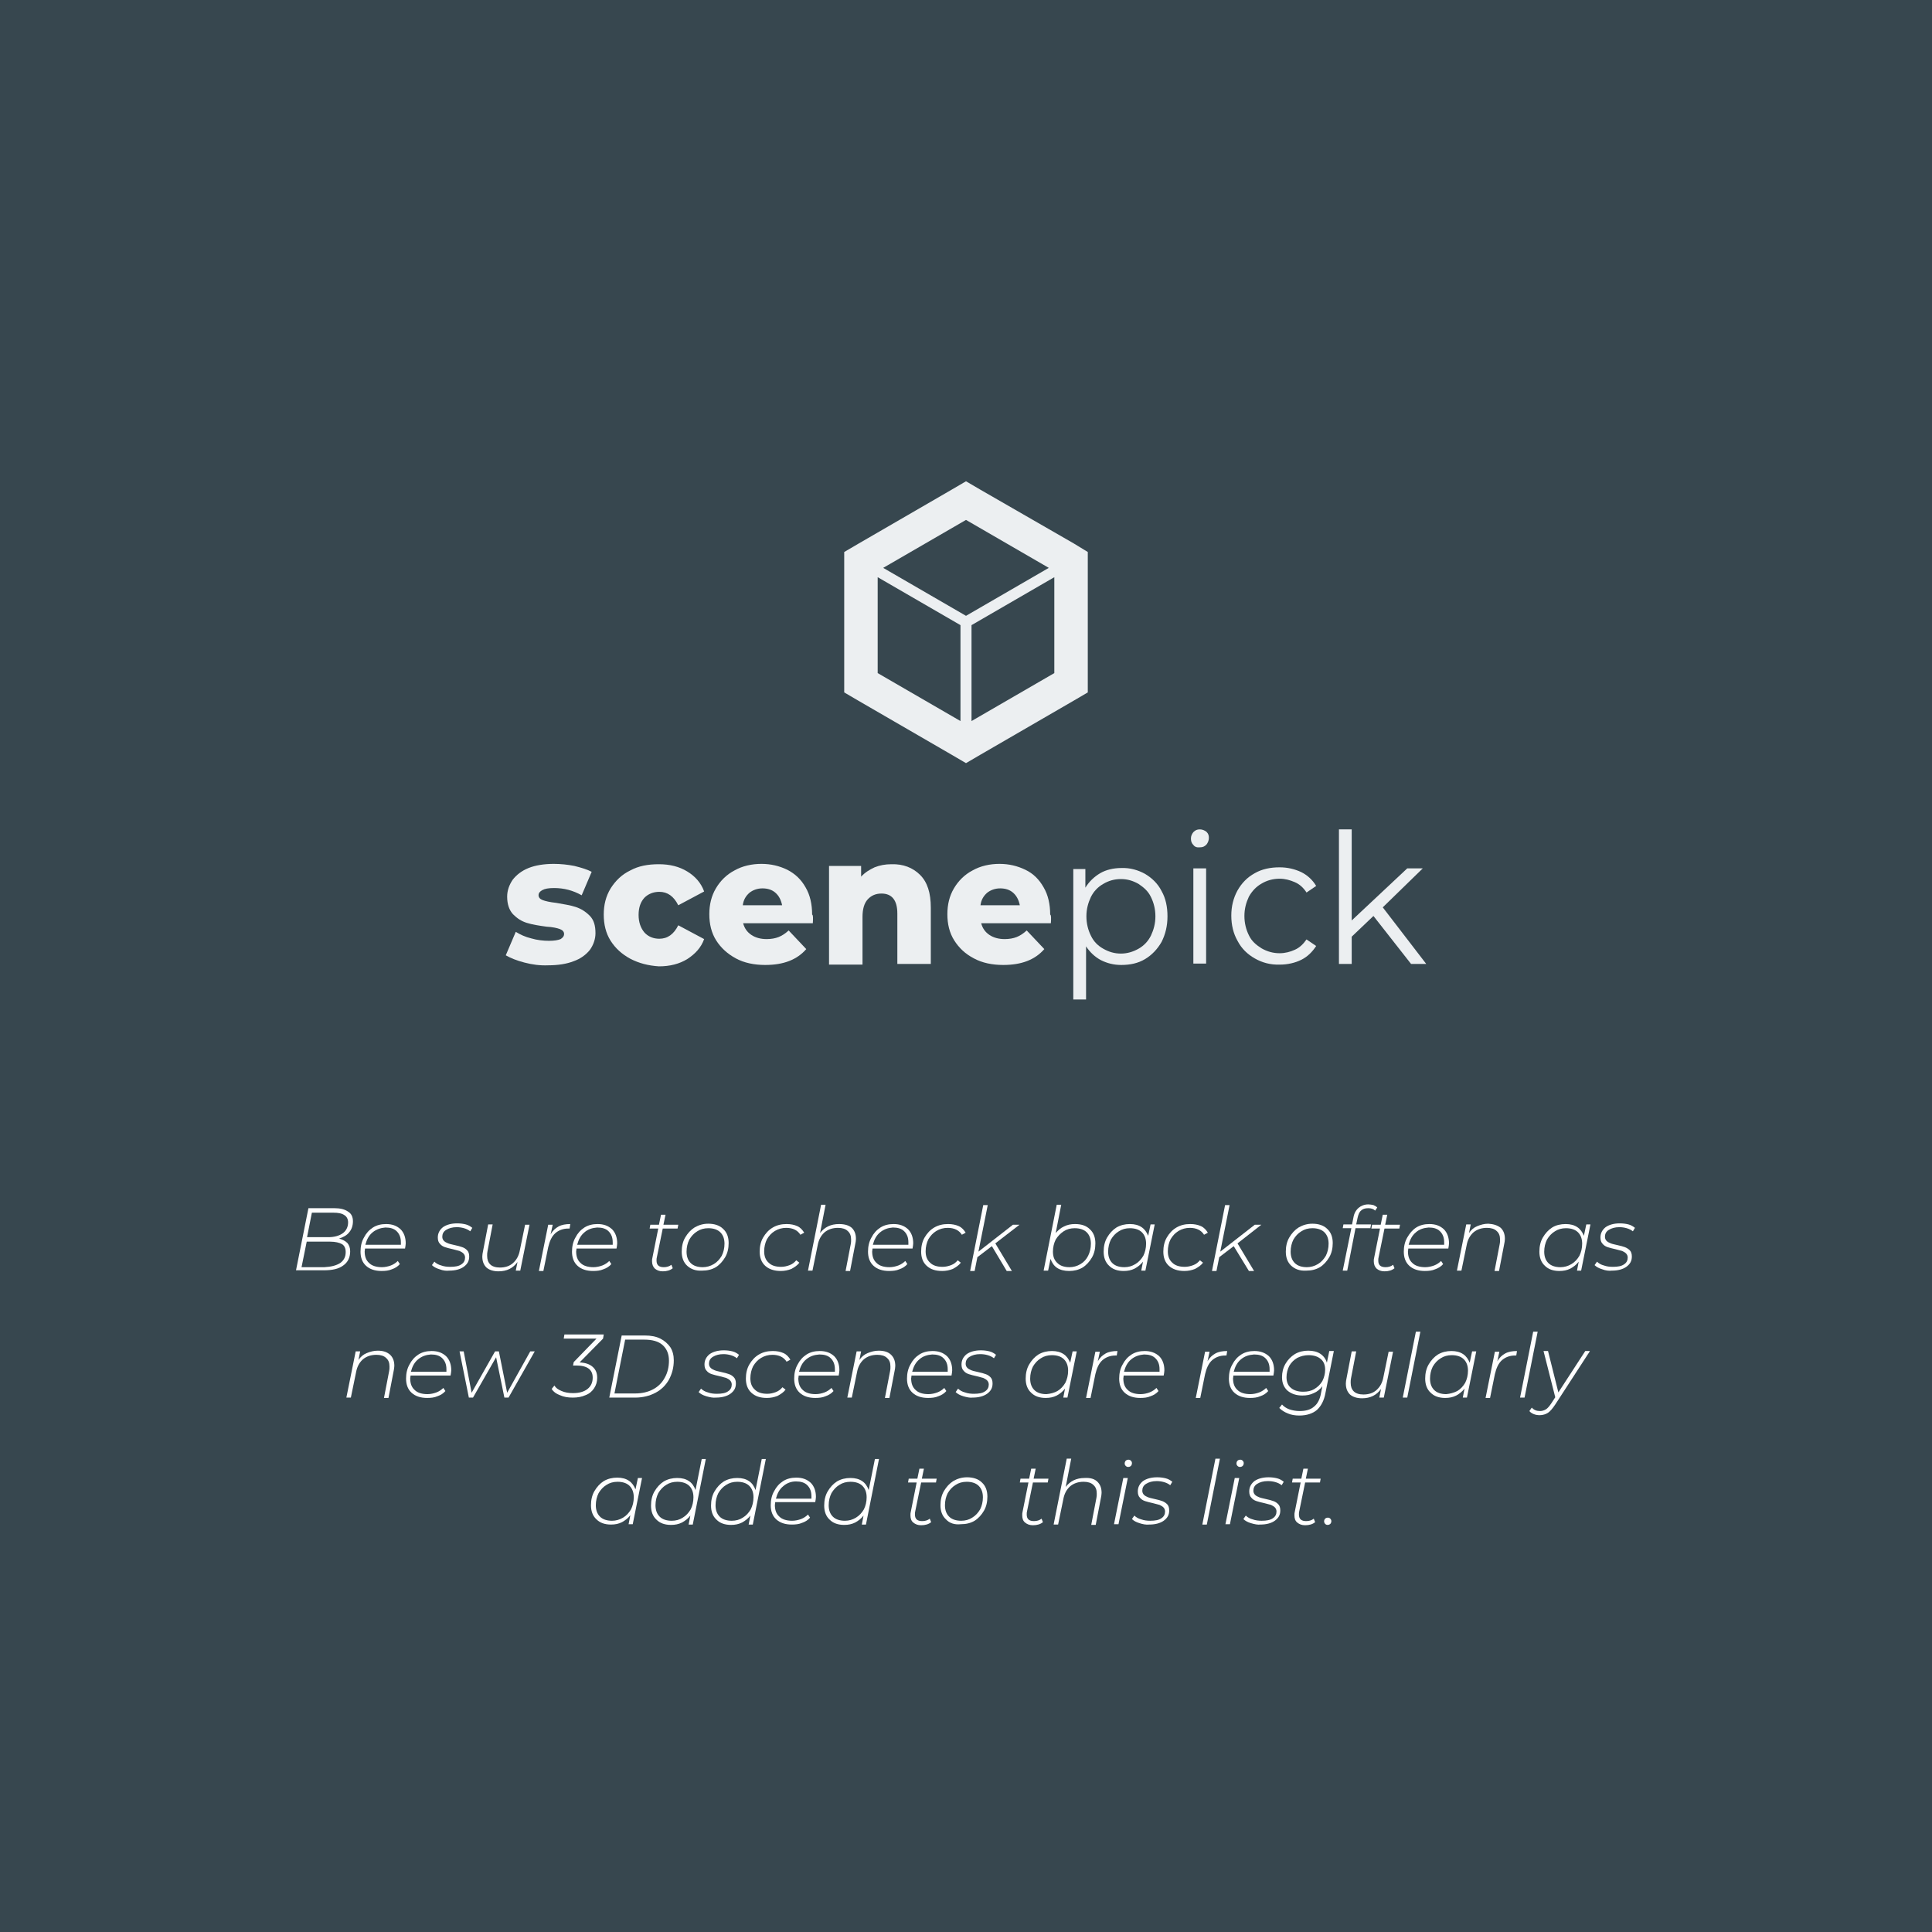 <?xml version="1.0" encoding="utf-8"?>
<!-- Generator: Adobe Illustrator 26.0.3, SVG Export Plug-In . SVG Version: 6.00 Build 0)  -->
<svg version="1.1" id="Layer_1" xmlns="http://www.w3.org/2000/svg" xmlns:xlink="http://www.w3.org/1999/xlink" x="0px" y="0px"
	 viewBox="0 0 560 560" style="enable-background:new 0 0 560 560;" xml:space="preserve">
<style type="text/css">
	.st0{fill:#37474F;}
	.st1{fill:#ECEFF1;}
	.st2{fill:#FFFFFF;}
</style>
<rect id="Rectangle_135_00000005971500933807188330000013279000859594174621_" y="0" class="st0" width="560" height="560"/>
<g>
	<path class="st1" d="M311.2,157.5l-27.1-15.6l-4.1-2.4l-4.1,2.4l-27.1,15.7l-4.1,2.4v4.7V196v4.7l4.1,2.4l27.1,15.7l4.1,2.4
		l4.1-2.4l27.1-15.7l4.1-2.4V196v-31.3V160L311.2,157.5z M305.6,195.1l-24,13.9v-27.8l24-13.9V195.1z M254.4,167.3l24,13.9V209
		l-24-13.9V167.3z M256,164.6l24-13.9l24,13.9l-24,13.9L256,164.6z"/>
	<g>
		<path class="st1" d="M152,279c-2.3-0.6-4-1.3-5.4-2.1l2.9-6.8c1.3,0.8,2.8,1.5,4.5,1.9c1.7,0.5,3.5,0.7,5.1,0.7
			c1.6,0,2.7-0.2,3.4-0.5c0.6-0.4,1-0.8,1-1.5c0-0.6-0.4-1.1-1.2-1.4c-0.8-0.3-2.1-0.6-3.9-0.7c-2.2-0.3-4.1-0.6-5.7-1.1
			c-1.6-0.5-2.8-1.3-4-2.5c-1.1-1.2-1.7-2.9-1.7-5.1c0-1.8,0.6-3.4,1.6-4.9c1.1-1.4,2.6-2.6,4.6-3.4c2-0.8,4.5-1.2,7.3-1.2
			c2,0,4,0.2,6,0.6c2,0.5,3.7,1,5,1.7l-2.9,6.8c-2.5-1.4-5.1-2.1-8-2.1c-1.6,0-2.7,0.2-3.4,0.6c-0.7,0.4-1.1,0.8-1.1,1.5
			c0,0.6,0.4,1.1,1.2,1.4c0.8,0.3,2.1,0.6,3.9,0.8c2.3,0.4,4.2,0.7,5.7,1.2c1.5,0.5,2.8,1.3,4,2.5s1.7,2.8,1.7,5.1
			c0,1.7-0.6,3.4-1.6,4.8c-1.1,1.4-2.7,2.6-4.7,3.3c-2,0.8-4.6,1.2-7.4,1.2C156.5,279.9,154.3,279.6,152,279z"/>
		<path class="st1" d="M182.7,277.9c-2.4-1.3-4.3-3-5.7-5.2c-1.4-2.2-2-4.8-2-7.6c0-2.8,0.6-5.3,2-7.6c1.4-2.2,3.2-4,5.7-5.2
			c2.4-1.3,5.1-1.8,8.3-1.8s5.9,0.7,8.2,2.1c2.3,1.4,4,3.3,4.9,5.8l-7.5,4c-1.3-2.6-3.1-3.9-5.5-3.9c-1.7,0-3.2,0.6-4.3,1.7
			c-1.1,1.2-1.7,2.8-1.7,5c0,2.1,0.6,3.8,1.7,5.1c1.1,1.2,2.6,1.8,4.3,1.8c2.4,0,4.2-1.3,5.5-3.9l7.5,4c-0.9,2.5-2.6,4.3-4.9,5.8
			c-2.3,1.4-5,2.1-8.2,2.1C187.9,279.9,185.2,279.2,182.7,277.9z"/>
		<path class="st1" d="M235.6,267.6h-20.2c0.4,1.5,1.2,2.6,2.4,3.4c1.2,0.8,2.7,1.2,4.4,1.2c1.3,0,2.5-0.2,3.5-0.6s1.9-1,2.9-1.9
			l5.1,5.4c-2.7,3.1-6.6,4.6-11.9,4.6c-3.2,0-6.1-0.6-8.5-1.9s-4.3-3-5.7-5.2c-1.4-2.2-2-4.8-2-7.6c0-2.8,0.6-5.3,1.9-7.5
			c1.3-2.2,3.1-4,5.4-5.2c2.3-1.3,5-1.9,7.8-1.9c2.8,0,5.2,0.6,7.5,1.7c2.3,1.2,4,2.8,5.3,5.1c1.3,2.2,1.9,4.9,1.9,7.9
			C235.7,265.2,235.7,266.1,235.6,267.6z M217.2,258.8c-1,0.9-1.7,2-1.9,3.6h11.4c-0.3-1.5-0.9-2.7-1.9-3.6s-2.3-1.3-3.8-1.3
			S218.2,258,217.2,258.8z"/>
		<path class="st1" d="M266.7,253.6c2.1,2.1,3.1,5.2,3.1,9.5v16.3h-9.7v-14.6c0-3.9-1.6-5.8-4.6-5.8c-1.7,0-3,0.6-4,1.7
			c-1,1.1-1.5,2.8-1.5,5.1v13.8h-9.7V251h9.3v3.1c1.1-1.2,2.4-2,3.9-2.7c1.5-0.6,3.1-0.9,4.9-0.9
			C261.8,250.4,264.6,251.5,266.7,253.6z"/>
		<path class="st1" d="M304.6,267.6h-20.2c0.4,1.5,1.2,2.6,2.4,3.4c1.2,0.8,2.7,1.2,4.4,1.2c1.3,0,2.5-0.2,3.5-0.6
			c1-0.4,1.9-1,2.9-1.9l5.1,5.4c-2.7,3.1-6.6,4.6-11.9,4.6c-3.2,0-6.1-0.6-8.5-1.9c-2.5-1.3-4.3-3-5.7-5.2s-2-4.8-2-7.6
			c0-2.8,0.6-5.3,1.9-7.5c1.3-2.2,3.1-4,5.4-5.2c2.3-1.3,5-1.9,7.8-1.9c2.8,0,5.2,0.6,7.5,1.7s4,2.8,5.3,5.1
			c1.3,2.2,1.9,4.9,1.9,7.9C304.7,265.2,304.7,266.1,304.6,267.6z M286.1,258.8c-1,0.9-1.7,2-1.9,3.6h11.4c-0.3-1.5-0.9-2.7-1.9-3.6
			c-1-0.9-2.3-1.3-3.8-1.3C288.4,257.5,287.1,258,286.1,258.8z"/>
		<path class="st1" d="M331.9,253.3c2,1.2,3.7,2.8,4.8,5c1.2,2.1,1.7,4.6,1.7,7.3c0,2.8-0.6,5.2-1.7,7.4c-1.2,2.1-2.8,3.8-4.8,5
			c-2,1.2-4.3,1.7-6.9,1.7c-2.2,0-4.1-0.5-5.9-1.4c-1.7-0.9-3.2-2.3-4.3-4v15.4h-3.7v-37.8h3.5v5.4c1.1-1.8,2.6-3.2,4.3-4.2
			c1.7-1,3.9-1.5,6.1-1.5C327.6,251.5,329.9,252.2,331.9,253.3z M330,275c1.6-0.9,2.8-2.2,3.6-3.8c0.8-1.7,1.3-3.5,1.3-5.6
			s-0.5-4-1.3-5.6c-0.8-1.7-2.1-2.8-3.6-3.8c-1.6-0.9-3.2-1.4-5.1-1.4c-1.9,0-3.6,0.5-5.1,1.4c-1.6,0.9-2.8,2.2-3.6,3.8
			c-0.8,1.7-1.3,3.5-1.3,5.6c0,2.1,0.5,4,1.3,5.6c0.8,1.7,2,2.9,3.6,3.8c1.6,0.9,3.2,1.4,5.1,1.4C326.7,276.4,328.4,275.9,330,275z"
			/>
		<path class="st1" d="M345.9,244.9c-0.6-0.6-0.7-1.2-0.7-1.9c0-0.7,0.3-1.3,0.7-1.8c0.6-0.6,1.1-0.8,1.9-0.8c0.7,0,1.4,0.3,1.9,0.7
			c0.6,0.6,0.7,1.1,0.7,1.8c0,0.7-0.3,1.4-0.7,1.9c-0.6,0.6-1.1,0.8-1.9,0.8C347,245.7,346.3,245.5,345.9,244.9z M345.9,251.7h3.7
			v27.6h-3.7V251.7z"/>
		<path class="st1" d="M363.7,277.8c-2.1-1.2-3.8-2.8-5-5.1c-1.2-2.1-1.8-4.6-1.8-7.3s0.6-5.1,1.8-7.3c1.2-2.1,2.8-3.8,5-5
			c2.1-1.2,4.5-1.7,7.2-1.7c2.3,0,4.4,0.5,6.3,1.4c1.8,0.9,3.3,2.3,4.3,4l-2.8,1.9c-0.9-1.4-2-2.4-3.4-3c-1.4-0.6-2.8-1-4.4-1
			c-1.9,0-3.7,0.5-5.2,1.4c-1.6,0.9-2.8,2.2-3.7,3.8c-0.8,1.7-1.3,3.5-1.3,5.6c0,2.1,0.5,4,1.3,5.6c0.8,1.7,2.1,2.8,3.7,3.8
			c1.6,0.9,3.3,1.4,5.2,1.4c1.6,0,3.1-0.4,4.4-1c1.4-0.6,2.5-1.7,3.4-3l2.8,1.9c-1.1,1.7-2.5,3.1-4.3,4c-1.8,0.9-4,1.4-6.2,1.4
			C368.2,279.7,365.8,279,363.7,277.8z"/>
		<path class="st1" d="M398.1,265.5l-6.3,6v7.9h-3.7v-39h3.7v26.4l16.1-15.1h4.5L400.8,263l12.6,16.4H409L398.1,265.5z"/>
	</g>
</g>
<g>
	<path class="st2" d="M100.7,360.3c0.5,0.6,0.8,1.4,0.8,2.4c0,1.8-0.7,3.2-2,4.1c-1.3,1-3.2,1.4-5.6,1.4h-8.1l3.6-18h7.5
		c1.7,0,3,0.3,4,1c1,0.6,1.4,1.6,1.4,2.8c0,1.3-0.4,2.4-1.1,3.2c-0.7,0.9-1.7,1.4-2.9,1.8C99.3,359.3,100.1,359.7,100.7,360.3z
		 M98.6,366.1c1.1-0.8,1.6-1.8,1.6-3.2c0-1.1-0.4-1.9-1.1-2.3s-1.9-0.7-3.4-0.7h-6.8l-1.5,7.4H94C96,367.2,97.5,366.8,98.6,366.1z
		 M89,358.6h6.2c1.7,0,3.1-0.4,4.1-1.1c1-0.7,1.6-1.8,1.6-3.2c0-0.9-0.4-1.7-1.1-2.1c-0.7-0.5-1.8-0.7-3.2-0.7h-6.2L89,358.6z"/>
	<path class="st2" d="M105.8,361.9c0,0.4-0.1,0.7-0.1,0.8c0,1.5,0.4,2.6,1.3,3.4c0.8,0.8,2.1,1.2,3.7,1.2c0.9,0,1.8-0.2,2.6-0.5
		c0.8-0.3,1.5-0.8,2-1.3l0.6,0.9c-0.6,0.7-1.4,1.2-2.3,1.5c-0.9,0.4-1.9,0.5-3,0.5c-1.9,0-3.4-0.5-4.5-1.5c-1.1-1-1.6-2.4-1.6-4.1
		c0-1.5,0.3-2.9,1-4.1c0.6-1.2,1.5-2.2,2.6-2.9s2.4-1,3.8-1c1.8,0,3.1,0.5,4.2,1.5c1,1,1.5,2.4,1.5,4.1c0,0.4-0.1,0.9-0.2,1.5H105.8
		z M108,357.2c-1.1,0.9-1.7,2.1-2.1,3.6h10.3c0-0.2,0-0.4,0-0.7c0-1.4-0.4-2.4-1.2-3.2c-0.8-0.8-1.9-1.1-3.3-1.1
		C110.4,355.9,109.1,356.3,108,357.2z"/>
	<path class="st2" d="M127.4,367.9c-1-0.3-1.7-0.7-2.2-1.2l0.7-1c0.5,0.5,1.2,0.9,2,1.1c0.8,0.3,1.7,0.4,2.6,0.4
		c1.4,0,2.5-0.2,3.2-0.7c0.8-0.5,1.1-1.2,1.1-2c0-0.5-0.2-0.9-0.5-1.2c-0.3-0.3-0.7-0.5-1.1-0.7c-0.4-0.1-1.1-0.3-1.9-0.5
		c-0.9-0.2-1.7-0.4-2.3-0.6c-0.6-0.2-1.1-0.5-1.5-1c-0.4-0.4-0.6-1-0.6-1.8c0-1.2,0.5-2.2,1.5-3c1-0.7,2.4-1.1,4.1-1.1
		c0.9,0,1.7,0.1,2.5,0.3c0.8,0.2,1.4,0.6,1.9,1l-0.6,1c-0.5-0.4-1.1-0.7-1.8-0.9c-0.7-0.2-1.4-0.3-2.1-0.3c-1.3,0-2.3,0.3-3.1,0.8
		c-0.8,0.5-1.1,1.2-1.1,2c0,0.5,0.2,0.9,0.5,1.2c0.3,0.3,0.7,0.5,1.2,0.7c0.5,0.2,1.1,0.3,1.9,0.5c0.9,0.2,1.7,0.4,2.2,0.6
		c0.6,0.2,1,0.5,1.4,0.9c0.4,0.4,0.6,1,0.6,1.8c0,1.3-0.5,2.2-1.6,3c-1,0.7-2.4,1.1-4.2,1.1C129.4,368.4,128.4,368.3,127.4,367.9z"
		/>
	<path class="st2" d="M153.5,354.9l-2.7,13.4h-1.3l0.5-2.5c-1.3,1.8-3.1,2.7-5.5,2.7c-1.5,0-2.7-0.4-3.5-1.1
		c-0.8-0.8-1.2-1.8-1.2-3.2c0-0.5,0.1-1,0.2-1.5l1.5-7.8h1.3l-1.5,7.8c-0.1,0.4-0.1,0.8-0.1,1.3c0,1.1,0.3,1.9,0.9,2.5
		c0.6,0.6,1.6,0.9,2.8,0.9c1.5,0,2.8-0.4,3.8-1.3c1-0.9,1.7-2.1,2-3.8l1.5-7.3H153.5z"/>
	<path class="st2" d="M161.9,355.5c0.9-0.5,2.1-0.7,3.4-0.7l-0.2,1.3l-0.4,0c-1.5,0-2.8,0.5-3.8,1.4c-1,0.9-1.6,2.3-2,4l-1.4,6.9
		h-1.3l2.7-13.4h1.3l-0.6,2.8C160.2,356.7,161,356,161.9,355.5z"/>
	<path class="st2" d="M167.1,361.9c0,0.4-0.1,0.7-0.1,0.8c0,1.5,0.4,2.6,1.3,3.4c0.8,0.8,2.1,1.2,3.7,1.2c0.9,0,1.8-0.2,2.6-0.5
		c0.8-0.3,1.5-0.8,2-1.3l0.6,0.9c-0.6,0.7-1.4,1.2-2.3,1.5c-0.9,0.4-1.9,0.5-3,0.5c-1.9,0-3.4-0.5-4.5-1.5c-1.1-1-1.6-2.4-1.6-4.1
		c0-1.5,0.3-2.9,1-4.1c0.6-1.2,1.5-2.2,2.6-2.9c1.1-0.7,2.4-1,3.8-1c1.8,0,3.1,0.5,4.2,1.5c1,1,1.5,2.4,1.5,4.1
		c0,0.4-0.1,0.9-0.2,1.5H167.1z M169.4,357.2c-1.1,0.9-1.7,2.1-2.1,3.6h10.3c0-0.2,0-0.4,0-0.7c0-1.4-0.4-2.4-1.2-3.2
		c-0.8-0.8-1.9-1.1-3.3-1.1C171.7,355.9,170.4,356.3,169.4,357.2z"/>
	<path class="st2" d="M190.4,364.4c-0.1,0.3-0.1,0.6-0.1,1c0,1.3,0.7,1.9,2.1,1.9c0.8,0,1.6-0.2,2.2-0.7l0.4,1
		c-0.7,0.6-1.7,0.9-2.9,0.9c-1,0-1.7-0.3-2.3-0.8c-0.5-0.5-0.8-1.2-0.8-2.1c0-0.4,0-0.7,0.1-1l1.7-8.5h-2.5l0.2-1.1h2.5l0.6-2.9h1.3
		l-0.6,2.9h4.3l-0.2,1.1h-4.3L190.4,364.4z"/>
	<path class="st2" d="M199.2,366.9c-1.1-1-1.6-2.4-1.6-4.1c0-1.5,0.3-2.9,1-4.1c0.7-1.2,1.6-2.2,2.7-2.9c1.2-0.7,2.5-1.1,4-1.1
		c1.8,0,3.3,0.5,4.3,1.5c1.1,1,1.6,2.4,1.6,4.1c0,1.5-0.3,2.9-1,4.1c-0.7,1.2-1.6,2.2-2.7,2.9c-1.2,0.7-2.5,1-4,1
		C201.7,368.4,200.3,367.9,199.2,366.9z M206.9,366.4c1-0.6,1.7-1.4,2.3-2.4c0.5-1,0.8-2.2,0.8-3.5c0-1.4-0.4-2.5-1.2-3.3
		c-0.8-0.8-2-1.2-3.5-1.2c-1.2,0-2.3,0.3-3.2,0.9c-1,0.6-1.7,1.4-2.3,2.4c-0.5,1-0.8,2.2-0.8,3.5c0,1.4,0.4,2.5,1.2,3.3
		c0.8,0.8,2,1.2,3.5,1.2C204.8,367.3,205.9,367,206.9,366.4z"/>
	<path class="st2" d="M221.8,366.9c-1.1-1-1.6-2.4-1.6-4.1c0-1.5,0.3-2.9,1-4.1c0.7-1.2,1.6-2.2,2.8-2.9c1.2-0.7,2.5-1,4-1
		c1.2,0,2.2,0.2,3.1,0.6c0.9,0.4,1.5,1.1,2,1.9l-1.1,0.6c-0.8-1.3-2.2-2-4.1-2c-1.2,0-2.3,0.3-3.3,0.9c-1,0.6-1.7,1.4-2.3,2.4
		c-0.5,1-0.8,2.2-0.8,3.5c0,1.4,0.4,2.5,1.3,3.3c0.8,0.8,2,1.2,3.6,1.2c0.9,0,1.7-0.2,2.5-0.5c0.8-0.3,1.4-0.8,1.9-1.4l0.9,0.7
		c-0.6,0.8-1.4,1.3-2.3,1.8c-1,0.4-2,0.6-3.1,0.6C224.4,368.4,222.9,367.9,221.8,366.9z"/>
	<path class="st2" d="M246.9,355.9c0.8,0.8,1.2,1.8,1.2,3.2c0,0.5-0.1,1-0.2,1.5l-1.5,7.8h-1.3l1.5-7.8c0.1-0.4,0.1-0.8,0.1-1.3
		c0-1.1-0.3-1.9-1-2.5c-0.6-0.6-1.6-0.9-2.8-0.9c-1.5,0-2.8,0.4-3.9,1.3c-1,0.9-1.7,2.1-2,3.8l-1.5,7.3h-1.3l3.8-19.1h1.3l-1.6,8.2
		c1.3-1.7,3.1-2.6,5.5-2.6C244.9,354.8,246.1,355.2,246.9,355.9z"/>
	<path class="st2" d="M252.9,361.9c0,0.4-0.1,0.7-0.1,0.8c0,1.5,0.4,2.6,1.3,3.4c0.8,0.8,2.1,1.2,3.7,1.2c0.9,0,1.8-0.2,2.6-0.5
		c0.8-0.3,1.5-0.8,2-1.3l0.6,0.9c-0.6,0.7-1.4,1.2-2.3,1.5c-0.9,0.4-1.9,0.5-3,0.5c-1.9,0-3.4-0.5-4.5-1.5c-1.1-1-1.6-2.4-1.6-4.1
		c0-1.5,0.3-2.9,1-4.1c0.6-1.2,1.5-2.2,2.6-2.9c1.1-0.7,2.4-1,3.8-1c1.8,0,3.1,0.5,4.2,1.5c1,1,1.5,2.4,1.5,4.1
		c0,0.4-0.1,0.9-0.2,1.5H252.9z M255.1,357.2c-1.1,0.9-1.7,2.1-2.1,3.6h10.3c0-0.2,0-0.4,0-0.7c0-1.4-0.4-2.4-1.2-3.2
		c-0.8-0.8-1.9-1.1-3.3-1.1C257.4,355.9,256.2,356.3,255.1,357.2z"/>
	<path class="st2" d="M268.6,366.9c-1.1-1-1.6-2.4-1.6-4.1c0-1.5,0.3-2.9,1-4.1c0.7-1.2,1.6-2.2,2.8-2.9c1.2-0.7,2.5-1,4-1
		c1.2,0,2.2,0.2,3.1,0.6c0.9,0.4,1.5,1.1,2,1.9l-1.1,0.6c-0.8-1.3-2.2-2-4.1-2c-1.2,0-2.3,0.3-3.3,0.9c-1,0.6-1.7,1.4-2.3,2.4
		c-0.5,1-0.8,2.2-0.8,3.5c0,1.4,0.4,2.5,1.3,3.3c0.8,0.8,2,1.2,3.6,1.2c0.9,0,1.7-0.2,2.5-0.5c0.8-0.3,1.4-0.8,1.9-1.4l0.9,0.7
		c-0.6,0.8-1.4,1.3-2.3,1.8c-1,0.4-2,0.6-3.1,0.6C271.1,368.4,269.7,367.9,268.6,366.9z"/>
	<path class="st2" d="M288.5,360.4l4.8,8h-1.5l-4.3-7.2l-4.2,3.2l-0.8,4h-1.3l3.8-19.1h1.3l-2.7,13.5l10-7.8h1.9L288.5,360.4z"/>
	<path class="st2" d="M315.9,356.3c1.1,1,1.6,2.4,1.6,4.1c0,1.5-0.3,2.9-1,4.1c-0.7,1.2-1.6,2.2-2.7,2.9c-1.2,0.7-2.5,1-3.9,1
		c-1.4,0-2.6-0.3-3.5-0.9c-0.9-0.6-1.5-1.5-1.9-2.6l-0.7,3.4h-1.3l3.8-19.1h1.3l-1.6,8.2c0.7-0.8,1.5-1.5,2.4-1.9
		c1-0.5,2-0.7,3.2-0.7C313.5,354.8,314.9,355.3,315.9,356.3z M313.2,366.4c1-0.6,1.7-1.4,2.2-2.4c0.5-1,0.8-2.2,0.8-3.5
		c0-1.4-0.4-2.5-1.2-3.3c-0.8-0.8-2-1.2-3.5-1.2c-1.2,0-2.3,0.3-3.2,0.9s-1.7,1.4-2.3,2.4c-0.5,1-0.8,2.2-0.8,3.5
		c0,1.4,0.4,2.5,1.3,3.3c0.8,0.8,2,1.2,3.5,1.2C311.1,367.3,312.2,367,313.2,366.4z"/>
	<path class="st2" d="M334.7,354.9l-2.7,13.4h-1.2l0.5-2.6c-0.7,0.9-1.5,1.5-2.4,2c-1,0.5-2,0.7-3.2,0.7c-1.8,0-3.2-0.5-4.2-1.5
		c-1.1-1-1.6-2.4-1.6-4.1c0-1.5,0.3-2.9,1-4.1c0.7-1.2,1.6-2.2,2.7-2.9c1.2-0.7,2.5-1,3.9-1c1.4,0,2.5,0.3,3.4,0.9
		c0.9,0.6,1.5,1.5,1.9,2.5l0.7-3.3H334.7z M329.1,366.4c1-0.6,1.7-1.4,2.3-2.4c0.5-1,0.8-2.2,0.8-3.5c0-1.4-0.4-2.5-1.2-3.3
		c-0.8-0.8-2-1.2-3.5-1.2c-1.2,0-2.3,0.3-3.2,0.9c-1,0.6-1.7,1.4-2.3,2.4c-0.5,1-0.8,2.2-0.8,3.5c0,1.4,0.4,2.5,1.2,3.3
		c0.8,0.8,2,1.2,3.5,1.2C327.1,367.3,328.1,367,329.1,366.4z"/>
	<path class="st2" d="M338.8,366.9c-1.1-1-1.6-2.4-1.6-4.1c0-1.5,0.3-2.9,1-4.1c0.7-1.2,1.6-2.2,2.8-2.9c1.2-0.7,2.5-1,4-1
		c1.2,0,2.2,0.2,3.1,0.6c0.9,0.4,1.5,1.1,2,1.9l-1.1,0.6c-0.8-1.3-2.2-2-4.1-2c-1.2,0-2.3,0.3-3.3,0.9c-1,0.6-1.7,1.4-2.3,2.4
		c-0.5,1-0.8,2.2-0.8,3.5c0,1.4,0.4,2.5,1.3,3.3c0.8,0.8,2,1.2,3.6,1.2c0.9,0,1.7-0.2,2.5-0.5c0.8-0.3,1.4-0.8,1.9-1.4l0.9,0.7
		c-0.6,0.8-1.4,1.3-2.3,1.8c-1,0.4-2,0.6-3.1,0.6C341.4,368.4,339.9,367.9,338.8,366.9z"/>
	<path class="st2" d="M358.7,360.4l4.8,8h-1.5l-4.4-7.2l-4.2,3.2l-0.8,4h-1.3l3.8-19.1h1.3l-2.7,13.5l10-7.8h1.9L358.7,360.4z"/>
	<path class="st2" d="M374.3,366.9c-1.1-1-1.6-2.4-1.6-4.1c0-1.5,0.3-2.9,1-4.1c0.7-1.2,1.6-2.2,2.7-2.9c1.2-0.7,2.5-1.1,4-1.1
		c1.8,0,3.3,0.5,4.3,1.5c1.1,1,1.6,2.4,1.6,4.1c0,1.5-0.3,2.9-1,4.1c-0.7,1.2-1.6,2.2-2.7,2.9c-1.2,0.7-2.5,1-4,1
		C376.8,368.4,375.4,367.9,374.3,366.9z M382,366.4c1-0.6,1.7-1.4,2.3-2.4c0.5-1,0.8-2.2,0.8-3.5c0-1.4-0.4-2.5-1.2-3.3
		c-0.8-0.8-2-1.2-3.5-1.2c-1.2,0-2.3,0.3-3.2,0.9c-1,0.6-1.7,1.4-2.3,2.4c-0.5,1-0.8,2.2-0.8,3.5c0,1.4,0.4,2.5,1.2,3.3
		s2,1.2,3.5,1.2C379.9,367.3,381,367,382,366.4z"/>
	<path class="st2" d="M394.5,350.9c-0.5,0.4-0.8,1.2-1,2.1l-0.4,1.9h4.3l-0.2,1.1h-4.3l-2.4,12.3h-1.3l2.5-12.3h-2.5l0.2-1.1h2.5
		l0.4-2c0.2-1.2,0.7-2.1,1.5-2.8c0.7-0.6,1.7-1,2.8-1c0.5,0,1,0.1,1.5,0.2c0.5,0.2,0.8,0.4,1.1,0.7l-0.6,0.9c-0.5-0.5-1.2-0.7-2-0.7
		C395.7,350.2,395,350.4,394.5,350.9z"/>
	<path class="st2" d="M399.6,364.4c-0.1,0.3-0.1,0.6-0.1,1c0,1.3,0.7,1.9,2.1,1.9c0.8,0,1.6-0.2,2.2-0.7l0.4,1
		c-0.7,0.6-1.7,0.9-2.9,0.9c-1,0-1.7-0.3-2.3-0.8c-0.5-0.5-0.8-1.2-0.8-2.1c0-0.4,0-0.7,0.1-1l1.7-8.5h-2.5l0.2-1.1h2.5l0.6-2.9h1.3
		l-0.6,2.9h4.3l-0.2,1.1h-4.3L399.6,364.4z"/>
	<path class="st2" d="M408.2,361.9c0,0.4-0.1,0.7-0.1,0.8c0,1.5,0.4,2.6,1.3,3.4c0.8,0.8,2.1,1.2,3.7,1.2c0.9,0,1.8-0.2,2.6-0.5
		c0.8-0.3,1.5-0.8,2-1.3l0.6,0.9c-0.6,0.7-1.4,1.2-2.3,1.5c-0.9,0.4-1.9,0.5-3,0.5c-1.9,0-3.4-0.5-4.5-1.5c-1.1-1-1.6-2.4-1.6-4.1
		c0-1.5,0.3-2.9,1-4.1s1.5-2.2,2.6-2.9c1.1-0.7,2.4-1,3.8-1c1.8,0,3.1,0.5,4.2,1.5c1,1,1.5,2.4,1.5,4.1c0,0.4-0.1,0.9-0.2,1.5H408.2
		z M410.4,357.2c-1.1,0.9-1.7,2.1-2.1,3.6h10.3c0-0.2,0-0.4,0-0.7c0-1.4-0.4-2.4-1.2-3.2c-0.8-0.8-1.9-1.1-3.3-1.1
		C412.7,355.9,411.4,356.3,410.4,357.2z"/>
	<path class="st2" d="M435,355.9c0.8,0.8,1.2,1.8,1.2,3.2c0,0.5-0.1,1-0.2,1.5l-1.5,7.8h-1.3l1.5-7.8c0.1-0.4,0.1-0.8,0.1-1.3
		c0-1.1-0.3-1.9-1-2.5c-0.6-0.6-1.6-0.9-2.8-0.9c-1.5,0-2.8,0.4-3.9,1.3c-1,0.9-1.7,2.1-2,3.8l-1.5,7.3h-1.3l2.7-13.4h1.3l-0.5,2.5
		c0.6-0.9,1.4-1.6,2.4-2c1-0.4,2-0.7,3.2-0.7C433,354.8,434.1,355.2,435,355.9z"/>
	<path class="st2" d="M461,354.9l-2.7,13.4h-1.2l0.5-2.6c-0.7,0.9-1.5,1.5-2.4,2c-1,0.5-2,0.7-3.2,0.7c-1.8,0-3.2-0.5-4.2-1.5
		c-1.1-1-1.6-2.4-1.6-4.1c0-1.5,0.3-2.9,1-4.1c0.7-1.2,1.6-2.2,2.7-2.9s2.5-1,3.9-1c1.4,0,2.5,0.3,3.4,0.9c0.9,0.6,1.5,1.5,1.9,2.5
		l0.7-3.3H461z M455.5,366.4c1-0.6,1.7-1.4,2.3-2.4c0.5-1,0.8-2.2,0.8-3.5c0-1.4-0.4-2.5-1.2-3.3c-0.8-0.8-2-1.2-3.5-1.2
		c-1.2,0-2.3,0.3-3.2,0.9c-1,0.6-1.7,1.4-2.3,2.4c-0.5,1-0.8,2.2-0.8,3.5c0,1.4,0.4,2.5,1.2,3.3c0.8,0.8,2,1.2,3.5,1.2
		C453.4,367.3,454.5,367,455.5,366.4z"/>
	<path class="st2" d="M464.4,367.9c-1-0.3-1.7-0.7-2.2-1.2l0.7-1c0.5,0.5,1.2,0.9,2,1.1c0.8,0.3,1.7,0.4,2.6,0.4
		c1.4,0,2.5-0.2,3.2-0.7c0.8-0.5,1.1-1.2,1.1-2c0-0.5-0.2-0.9-0.5-1.2c-0.3-0.3-0.7-0.5-1.1-0.7c-0.4-0.1-1.1-0.3-1.9-0.5
		c-0.9-0.2-1.7-0.4-2.3-0.6c-0.6-0.2-1.1-0.5-1.5-1c-0.4-0.4-0.6-1-0.6-1.8c0-1.2,0.5-2.2,1.5-3c1-0.7,2.4-1.1,4.1-1.1
		c0.9,0,1.7,0.1,2.5,0.3c0.8,0.2,1.4,0.6,1.9,1l-0.6,1c-0.5-0.4-1.1-0.7-1.8-0.9c-0.7-0.2-1.4-0.3-2.1-0.3c-1.3,0-2.3,0.3-3.1,0.8
		c-0.8,0.5-1.1,1.2-1.1,2c0,0.5,0.2,0.9,0.5,1.2c0.3,0.3,0.7,0.5,1.2,0.7c0.5,0.2,1.1,0.3,1.9,0.5c0.9,0.2,1.7,0.4,2.2,0.6
		s1,0.5,1.4,0.9c0.4,0.4,0.6,1,0.6,1.8c0,1.3-0.5,2.2-1.6,3c-1,0.7-2.4,1.1-4.2,1.1C466.4,368.4,465.4,368.3,464.4,367.9z"/>
	<path class="st2" d="M113.1,392.7c0.8,0.8,1.2,1.8,1.2,3.2c0,0.5-0.1,1-0.2,1.5l-1.5,7.8h-1.3l1.5-7.8c0.1-0.4,0.1-0.8,0.1-1.3
		c0-1.1-0.3-1.9-1-2.5c-0.6-0.6-1.6-0.9-2.8-0.9c-1.5,0-2.8,0.4-3.9,1.3c-1,0.9-1.7,2.1-2,3.8l-1.5,7.3h-1.3l2.7-13.4h1.3l-0.5,2.5
		c0.6-0.9,1.4-1.6,2.4-2c1-0.4,2-0.7,3.2-0.7C111.1,391.5,112.2,391.9,113.1,392.7z"/>
	<path class="st2" d="M119,398.7c0,0.4-0.1,0.7-0.1,0.8c0,1.5,0.4,2.6,1.3,3.4c0.8,0.8,2.1,1.2,3.7,1.2c0.9,0,1.8-0.2,2.6-0.5
		c0.8-0.3,1.5-0.8,2-1.3l0.6,0.9c-0.6,0.7-1.4,1.2-2.3,1.5c-0.9,0.4-1.9,0.5-3,0.5c-1.9,0-3.4-0.5-4.5-1.5c-1.1-1-1.6-2.4-1.6-4.1
		c0-1.5,0.3-2.9,1-4.1c0.6-1.2,1.5-2.2,2.6-2.9s2.4-1,3.8-1c1.8,0,3.1,0.5,4.2,1.5c1,1,1.5,2.4,1.5,4.1c0,0.4-0.1,0.9-0.2,1.5H119z
		 M121.2,394c-1.1,0.9-1.7,2.1-2.1,3.6h10.3c0-0.2,0-0.4,0-0.7c0-1.4-0.4-2.4-1.2-3.2c-0.8-0.8-1.9-1.1-3.3-1.1
		C123.5,392.7,122.3,393.1,121.2,394z"/>
	<path class="st2" d="M155,391.7l-7.6,13.4h-1.2l-2.4-11.7l-6.7,11.7h-1.2l-2.7-13.4h1.2l2.3,12l6.8-12h1.1l2.4,12l6.7-12H155z"/>
	<path class="st2" d="M174.8,388l-6.8,6.9c1.7,0.1,2.9,0.5,3.8,1.3c0.9,0.8,1.3,1.8,1.3,3.2c0,1.1-0.3,2.1-0.9,3
		c-0.6,0.9-1.4,1.6-2.5,2c-1.1,0.5-2.3,0.7-3.7,0.7c-1.4,0-2.6-0.2-3.7-0.7c-1.1-0.4-1.9-1-2.4-1.8l0.8-1c0.4,0.7,1.1,1.2,2.1,1.6
		c0.9,0.4,2,0.6,3.3,0.6c1.8,0,3.2-0.4,4.2-1.2c1-0.8,1.5-1.9,1.5-3.3c0-2.3-1.6-3.5-4.7-3.5h-1l0.2-1l6.6-6.8h-9.5l0.2-1.2H175
		L174.8,388z"/>
	<path class="st2" d="M180.2,387.1h6.7c1.8,0,3.3,0.3,4.5,0.9s2.2,1.5,2.9,2.5c0.7,1.1,1,2.4,1,3.8c0,2.1-0.5,3.9-1.4,5.6
		c-0.9,1.6-2.2,2.9-3.9,3.8c-1.7,0.9-3.7,1.4-5.9,1.4h-7.5L180.2,387.1z M184.1,403.9c2,0,3.7-0.4,5.2-1.2c1.5-0.8,2.6-1.9,3.4-3.4
		c0.8-1.4,1.2-3.1,1.2-4.9c0-1.9-0.6-3.4-1.8-4.5c-1.2-1.1-3-1.6-5.4-1.6h-5.5l-3.1,15.6H184.1z"/>
	<path class="st2" d="M204.7,404.7c-1-0.3-1.7-0.7-2.2-1.2l0.7-1c0.5,0.5,1.2,0.9,2,1.1c0.8,0.3,1.7,0.4,2.6,0.4
		c1.4,0,2.5-0.2,3.2-0.7c0.8-0.5,1.1-1.2,1.1-2c0-0.5-0.2-0.9-0.5-1.2c-0.3-0.3-0.7-0.5-1.1-0.7c-0.4-0.1-1.1-0.3-1.9-0.5
		c-0.9-0.2-1.7-0.4-2.3-0.6c-0.6-0.2-1.1-0.5-1.5-1c-0.4-0.4-0.6-1-0.6-1.8c0-1.2,0.5-2.2,1.5-3c1-0.7,2.4-1.1,4.1-1.1
		c0.9,0,1.7,0.1,2.5,0.3c0.8,0.2,1.4,0.6,1.9,1l-0.6,1c-0.5-0.4-1.1-0.7-1.8-0.9c-0.7-0.2-1.4-0.3-2.1-0.3c-1.3,0-2.3,0.3-3.1,0.8
		c-0.8,0.5-1.1,1.2-1.1,2c0,0.5,0.2,0.9,0.5,1.2c0.3,0.3,0.7,0.5,1.2,0.7c0.5,0.2,1.1,0.3,1.9,0.5c0.9,0.2,1.7,0.4,2.2,0.6
		c0.6,0.2,1,0.5,1.4,0.9c0.4,0.4,0.6,1,0.6,1.8c0,1.3-0.5,2.2-1.6,3c-1,0.7-2.4,1.1-4.2,1.1C206.7,405.2,205.7,405,204.7,404.7z"/>
	<path class="st2" d="M217.8,403.7c-1.1-1-1.6-2.4-1.6-4.1c0-1.5,0.3-2.9,1-4.1c0.7-1.2,1.6-2.2,2.8-2.9c1.2-0.7,2.5-1,4-1
		c1.2,0,2.2,0.2,3.1,0.6c0.9,0.4,1.5,1.1,2,1.9l-1.1,0.6c-0.8-1.3-2.2-2-4.1-2c-1.2,0-2.3,0.3-3.3,0.9c-1,0.6-1.7,1.4-2.3,2.4
		c-0.5,1-0.8,2.2-0.8,3.5c0,1.4,0.4,2.5,1.3,3.3c0.8,0.8,2,1.2,3.6,1.2c0.9,0,1.7-0.2,2.5-0.5c0.8-0.3,1.4-0.8,1.9-1.4l0.9,0.7
		c-0.6,0.8-1.4,1.3-2.3,1.8c-1,0.4-2,0.6-3.1,0.6C220.3,405.2,218.9,404.7,217.8,403.7z"/>
	<path class="st2" d="M231.5,398.7c0,0.4-0.1,0.7-0.1,0.8c0,1.5,0.4,2.6,1.3,3.4c0.8,0.8,2.1,1.2,3.7,1.2c0.9,0,1.8-0.2,2.6-0.5
		c0.8-0.3,1.5-0.8,2-1.3l0.6,0.9c-0.6,0.7-1.4,1.2-2.3,1.5c-0.9,0.4-1.9,0.5-3,0.5c-1.9,0-3.4-0.5-4.5-1.5c-1.1-1-1.6-2.4-1.6-4.1
		c0-1.5,0.3-2.9,1-4.1c0.6-1.2,1.5-2.2,2.6-2.9c1.1-0.7,2.4-1,3.8-1c1.8,0,3.1,0.5,4.2,1.5c1,1,1.5,2.4,1.5,4.1
		c0,0.4-0.1,0.9-0.2,1.5H231.5z M233.7,394c-1.1,0.9-1.7,2.1-2.1,3.6H242c0-0.2,0-0.4,0-0.7c0-1.4-0.4-2.4-1.2-3.2
		c-0.8-0.8-1.9-1.1-3.3-1.1C236,392.7,234.8,393.1,233.7,394z"/>
	<path class="st2" d="M258.3,392.7c0.8,0.8,1.2,1.8,1.2,3.2c0,0.5-0.1,1-0.2,1.5l-1.5,7.8h-1.3l1.5-7.8c0.1-0.4,0.1-0.8,0.1-1.3
		c0-1.1-0.3-1.9-1-2.5c-0.6-0.6-1.6-0.9-2.8-0.9c-1.5,0-2.8,0.4-3.9,1.3c-1,0.9-1.7,2.1-2,3.8l-1.5,7.3h-1.3l2.7-13.4h1.3l-0.5,2.5
		c0.6-0.9,1.4-1.6,2.4-2c1-0.4,2-0.7,3.2-0.7C256.3,391.5,257.5,391.9,258.3,392.7z"/>
	<path class="st2" d="M264.2,398.7c0,0.4-0.1,0.7-0.1,0.8c0,1.5,0.4,2.6,1.3,3.4c0.8,0.8,2.1,1.2,3.7,1.2c0.9,0,1.8-0.2,2.6-0.5
		c0.8-0.3,1.5-0.8,2-1.3l0.6,0.9c-0.6,0.7-1.4,1.2-2.3,1.5c-0.9,0.4-1.9,0.5-3,0.5c-1.9,0-3.4-0.5-4.5-1.5c-1.1-1-1.6-2.4-1.6-4.1
		c0-1.5,0.3-2.9,1-4.1c0.6-1.2,1.5-2.2,2.6-2.9c1.1-0.7,2.4-1,3.8-1c1.8,0,3.1,0.5,4.2,1.5c1,1,1.5,2.4,1.5,4.1
		c0,0.4-0.1,0.9-0.2,1.5H264.2z M266.5,394c-1.1,0.9-1.7,2.1-2.1,3.6h10.3c0-0.2,0-0.4,0-0.7c0-1.4-0.4-2.4-1.2-3.2
		c-0.8-0.8-1.9-1.1-3.3-1.1C268.8,392.7,267.5,393.1,266.5,394z"/>
	<path class="st2" d="M279.2,404.7c-1-0.3-1.7-0.7-2.2-1.2l0.7-1c0.5,0.5,1.2,0.9,2,1.1c0.8,0.3,1.7,0.4,2.6,0.4
		c1.4,0,2.5-0.2,3.2-0.7c0.8-0.5,1.1-1.2,1.1-2c0-0.5-0.2-0.9-0.5-1.2c-0.3-0.3-0.7-0.5-1.1-0.7c-0.4-0.1-1.1-0.3-1.9-0.5
		c-0.9-0.2-1.7-0.4-2.3-0.6c-0.6-0.2-1.1-0.5-1.5-1c-0.4-0.4-0.6-1-0.6-1.8c0-1.2,0.5-2.2,1.5-3c1-0.7,2.4-1.1,4.1-1.1
		c0.9,0,1.7,0.1,2.5,0.3c0.8,0.2,1.4,0.6,1.9,1l-0.6,1c-0.5-0.4-1.1-0.7-1.8-0.9c-0.7-0.2-1.4-0.3-2.2-0.3c-1.3,0-2.3,0.3-3.1,0.8
		c-0.8,0.5-1.1,1.2-1.1,2c0,0.5,0.2,0.9,0.5,1.2c0.3,0.3,0.7,0.5,1.2,0.7c0.5,0.2,1.1,0.3,1.9,0.5c0.9,0.2,1.7,0.4,2.2,0.6
		c0.6,0.2,1,0.5,1.4,0.9c0.4,0.4,0.6,1,0.6,1.8c0,1.3-0.5,2.2-1.6,3c-1,0.7-2.4,1.1-4.2,1.1C281.2,405.2,280.2,405,279.2,404.7z"/>
	<path class="st2" d="M312.1,391.7l-2.7,13.4h-1.2l0.5-2.6c-0.7,0.9-1.5,1.5-2.4,2c-1,0.5-2,0.7-3.2,0.7c-1.8,0-3.2-0.5-4.2-1.5
		c-1.1-1-1.6-2.4-1.6-4.1c0-1.5,0.3-2.9,1-4.1c0.7-1.2,1.6-2.2,2.7-2.9c1.2-0.7,2.5-1,3.9-1c1.4,0,2.5,0.3,3.4,0.9
		c0.9,0.6,1.5,1.5,1.9,2.5l0.7-3.3H312.1z M306.5,403.2c1-0.6,1.7-1.4,2.3-2.4c0.5-1,0.8-2.2,0.8-3.5c0-1.4-0.4-2.5-1.2-3.3
		c-0.8-0.8-2-1.2-3.5-1.2c-1.2,0-2.3,0.3-3.2,0.9c-1,0.6-1.7,1.4-2.3,2.4c-0.5,1-0.8,2.2-0.8,3.5c0,1.4,0.4,2.5,1.2,3.3
		c0.8,0.8,2,1.2,3.5,1.2C304.5,404,305.6,403.7,306.5,403.2z"/>
	<path class="st2" d="M320.5,392.3c0.9-0.5,2.1-0.7,3.4-0.7l-0.2,1.3l-0.4,0c-1.5,0-2.8,0.5-3.8,1.4c-1,0.9-1.6,2.3-2,4l-1.4,6.9
		h-1.3l2.7-13.4h1.3l-0.6,2.8C318.8,393.5,319.6,392.8,320.5,392.3z"/>
	<path class="st2" d="M325.7,398.7c0,0.4-0.1,0.7-0.1,0.8c0,1.5,0.4,2.6,1.3,3.4c0.8,0.8,2.1,1.2,3.7,1.2c0.9,0,1.8-0.2,2.6-0.5
		c0.8-0.3,1.5-0.8,2-1.3l0.6,0.9c-0.6,0.7-1.4,1.2-2.3,1.5c-0.9,0.4-1.9,0.5-3,0.5c-1.9,0-3.4-0.5-4.5-1.5c-1.1-1-1.6-2.4-1.6-4.1
		c0-1.5,0.3-2.9,1-4.1c0.6-1.2,1.5-2.2,2.6-2.9c1.1-0.7,2.4-1,3.8-1c1.7,0,3.1,0.5,4.2,1.5c1,1,1.5,2.4,1.5,4.1
		c0,0.4-0.1,0.9-0.2,1.5H325.7z M327.9,394c-1.1,0.9-1.7,2.1-2.1,3.6h10.3c0-0.2,0-0.4,0-0.7c0-1.4-0.4-2.4-1.2-3.2
		c-0.8-0.8-1.9-1.1-3.3-1.1C330.3,392.7,329,393.1,327.9,394z"/>
	<path class="st2" d="M352.3,392.3c0.9-0.5,2.1-0.7,3.4-0.7l-0.2,1.3l-0.4,0c-1.5,0-2.8,0.5-3.8,1.4c-1,0.9-1.6,2.3-2,4l-1.4,6.9
		h-1.3l2.7-13.4h1.3l-0.6,2.8C350.6,393.5,351.4,392.8,352.3,392.3z"/>
	<path class="st2" d="M357.5,398.7c0,0.4-0.1,0.7-0.1,0.8c0,1.5,0.4,2.6,1.3,3.4c0.8,0.8,2.1,1.2,3.7,1.2c0.9,0,1.8-0.2,2.6-0.5
		c0.8-0.3,1.5-0.8,2-1.3l0.6,0.9c-0.6,0.7-1.4,1.2-2.3,1.5c-0.9,0.4-1.9,0.5-3,0.5c-1.9,0-3.4-0.5-4.5-1.5c-1.1-1-1.6-2.4-1.6-4.1
		c0-1.5,0.3-2.9,1-4.1c0.6-1.2,1.5-2.2,2.6-2.9c1.1-0.7,2.4-1,3.8-1c1.7,0,3.1,0.5,4.2,1.5c1,1,1.5,2.4,1.5,4.1
		c0,0.4-0.1,0.9-0.2,1.5H357.5z M359.7,394c-1.1,0.9-1.7,2.1-2.1,3.6H368c0-0.2,0-0.4,0-0.7c0-1.4-0.4-2.4-1.2-3.2
		c-0.8-0.8-1.9-1.1-3.3-1.1C362,392.7,360.8,393.1,359.7,394z"/>
	<path class="st2" d="M386.6,391.7l-2.4,12c-0.4,2.3-1.3,3.9-2.5,5c-1.2,1-2.9,1.6-5.1,1.6c-1.2,0-2.4-0.2-3.3-0.6
		c-1-0.4-1.8-0.9-2.5-1.6l0.8-1c0.5,0.6,1.3,1.1,2.1,1.4c0.9,0.3,1.9,0.5,3,0.5c1.8,0,3.2-0.4,4.2-1.3c1-0.8,1.7-2.1,2-3.9l0.4-2
		c-0.7,0.9-1.5,1.6-2.5,2c-1,0.5-2.1,0.7-3.3,0.7c-1.8,0-3.2-0.5-4.3-1.4c-1.1-1-1.6-2.3-1.6-3.9c0-1.4,0.3-2.7,1-3.9
		c0.7-1.2,1.6-2.1,2.7-2.8c1.2-0.7,2.5-1,3.9-1c1.4,0,2.6,0.3,3.5,0.9c0.9,0.6,1.6,1.5,1.9,2.6l0.7-3.4H386.6z M381,402.6
		c1-0.6,1.7-1.3,2.3-2.3c0.5-1,0.8-2.1,0.8-3.3c0-1.3-0.4-2.4-1.3-3.1c-0.8-0.7-2-1.1-3.5-1.1c-1.2,0-2.3,0.3-3.3,0.8
		c-1,0.6-1.7,1.3-2.3,2.3c-0.5,1-0.8,2.1-0.8,3.3c0,1.3,0.4,2.4,1.3,3.1c0.8,0.7,2,1.1,3.5,1.1C379,403.4,380,403.2,381,402.6z"/>
	<path class="st2" d="M403.8,391.7l-2.7,13.4h-1.3l0.5-2.5c-1.3,1.8-3.1,2.7-5.5,2.7c-1.5,0-2.7-0.4-3.5-1.1
		c-0.8-0.8-1.2-1.8-1.2-3.2c0-0.5,0.1-1,0.2-1.5l1.5-7.8h1.3l-1.5,7.8c-0.1,0.4-0.1,0.8-0.1,1.3c0,1.1,0.3,1.9,0.9,2.5
		c0.6,0.6,1.6,0.9,2.8,0.9c1.5,0,2.8-0.4,3.8-1.3c1-0.9,1.7-2.1,2-3.8l1.5-7.3H403.8z"/>
	<path class="st2" d="M410.4,386h1.3l-3.8,19.1h-1.3L410.4,386z"/>
	<path class="st2" d="M427.9,391.7l-2.7,13.4H424l0.5-2.6c-0.7,0.9-1.5,1.5-2.4,2c-1,0.5-2,0.7-3.2,0.7c-1.8,0-3.2-0.5-4.2-1.5
		c-1.1-1-1.6-2.4-1.6-4.1c0-1.5,0.3-2.9,1-4.1c0.7-1.2,1.6-2.2,2.7-2.9c1.2-0.7,2.5-1,3.9-1c1.4,0,2.5,0.3,3.4,0.9
		c0.9,0.6,1.5,1.5,1.9,2.5l0.7-3.3H427.9z M422.4,403.2c1-0.6,1.7-1.4,2.3-2.4c0.5-1,0.8-2.2,0.8-3.5c0-1.4-0.4-2.5-1.2-3.3
		c-0.8-0.8-2-1.2-3.5-1.2c-1.2,0-2.3,0.3-3.2,0.9c-1,0.6-1.7,1.4-2.3,2.4c-0.5,1-0.8,2.2-0.8,3.5c0,1.4,0.4,2.5,1.2,3.3
		c0.8,0.8,2,1.2,3.5,1.2C420.3,404,421.4,403.7,422.4,403.2z"/>
	<path class="st2" d="M436.3,392.3c0.9-0.5,2.1-0.7,3.4-0.7l-0.2,1.3l-0.4,0c-1.5,0-2.8,0.5-3.8,1.4c-1,0.9-1.6,2.3-2,4l-1.4,6.9
		h-1.3l2.7-13.4h1.3l-0.6,2.8C434.6,393.5,435.4,392.8,436.3,392.3z"/>
	<path class="st2" d="M444.4,386h1.3l-3.8,19.1h-1.3L444.4,386z"/>
	<path class="st2" d="M460.8,391.7l-10,15.4c-0.8,1.2-1.5,2-2.1,2.4s-1.5,0.7-2.4,0.7c-0.6,0-1.2-0.1-1.7-0.3
		c-0.5-0.2-1-0.5-1.3-0.9l0.7-1c0.6,0.7,1.4,1,2.4,1c0.6,0,1.2-0.2,1.7-0.5c0.5-0.3,1-0.9,1.6-1.8l1.1-1.7l-3.4-13.4h1.3l3,12
		l7.8-12H460.8z"/>
	<path class="st2" d="M186.1,428.4l-2.7,13.4h-1.2l0.5-2.6c-0.7,0.9-1.5,1.5-2.4,2c-1,0.5-2,0.7-3.2,0.7c-1.8,0-3.2-0.5-4.2-1.5
		c-1.1-1-1.6-2.4-1.6-4.1c0-1.5,0.3-2.9,1-4.1c0.7-1.2,1.6-2.2,2.7-2.9c1.2-0.7,2.5-1,3.9-1c1.4,0,2.5,0.3,3.4,0.9
		c0.9,0.6,1.5,1.5,1.9,2.5l0.7-3.3H186.1z M180.6,439.9c1-0.6,1.7-1.4,2.3-2.4c0.5-1,0.8-2.2,0.8-3.5c0-1.4-0.4-2.5-1.2-3.3
		c-0.8-0.8-2-1.2-3.5-1.2c-1.2,0-2.3,0.3-3.2,0.9c-1,0.6-1.7,1.4-2.3,2.4c-0.5,1-0.8,2.2-0.8,3.5c0,1.4,0.4,2.5,1.2,3.3
		c0.8,0.8,2,1.2,3.5,1.2C178.5,440.8,179.6,440.5,180.6,439.9z"/>
	<path class="st2" d="M204.6,422.8l-3.8,19.1h-1.2l0.5-2.6c-0.7,0.9-1.5,1.5-2.4,2c-1,0.5-2,0.7-3.2,0.7c-1.8,0-3.2-0.5-4.2-1.5
		c-1.1-1-1.6-2.4-1.6-4.1c0-1.5,0.3-2.9,1-4.1c0.7-1.2,1.6-2.2,2.7-2.9c1.2-0.7,2.5-1,3.9-1c1.4,0,2.5,0.3,3.4,0.9
		c0.9,0.6,1.5,1.5,1.9,2.6l1.8-9H204.6z M197.9,439.9c1-0.6,1.7-1.4,2.3-2.4c0.5-1,0.8-2.2,0.8-3.5c0-1.4-0.4-2.5-1.2-3.3
		c-0.8-0.8-2-1.2-3.5-1.2c-1.2,0-2.3,0.3-3.2,0.9c-1,0.6-1.7,1.4-2.3,2.4c-0.5,1-0.8,2.2-0.8,3.5c0,1.4,0.4,2.5,1.2,3.3
		c0.8,0.8,2,1.2,3.5,1.2C195.9,440.8,197,440.5,197.9,439.9z"/>
	<path class="st2" d="M222,422.8l-3.8,19.1H217l0.5-2.6c-0.7,0.9-1.5,1.5-2.4,2c-1,0.5-2,0.7-3.2,0.7c-1.8,0-3.2-0.5-4.2-1.5
		c-1.1-1-1.6-2.4-1.6-4.1c0-1.5,0.3-2.9,1-4.1c0.7-1.2,1.6-2.2,2.7-2.9c1.2-0.7,2.5-1,3.9-1c1.4,0,2.5,0.3,3.4,0.9
		c0.9,0.6,1.5,1.5,1.9,2.6l1.8-9H222z M215.3,439.9c1-0.6,1.7-1.4,2.3-2.4c0.5-1,0.8-2.2,0.8-3.5c0-1.4-0.4-2.5-1.2-3.3
		c-0.8-0.8-2-1.2-3.5-1.2c-1.2,0-2.3,0.3-3.2,0.9c-1,0.6-1.7,1.4-2.3,2.4c-0.5,1-0.8,2.2-0.8,3.5c0,1.4,0.4,2.5,1.2,3.3
		c0.8,0.8,2,1.2,3.5,1.2C213.3,440.8,214.4,440.5,215.3,439.9z"/>
	<path class="st2" d="M224.7,435.4c0,0.4-0.1,0.7-0.1,0.8c0,1.5,0.4,2.6,1.3,3.4c0.8,0.8,2.1,1.2,3.7,1.2c0.9,0,1.8-0.2,2.6-0.5
		c0.8-0.3,1.5-0.8,2-1.3l0.6,0.9c-0.6,0.7-1.4,1.2-2.3,1.5c-0.9,0.4-1.9,0.5-3,0.5c-1.9,0-3.4-0.5-4.5-1.5c-1.1-1-1.6-2.4-1.6-4.1
		c0-1.5,0.3-2.9,1-4.1c0.6-1.2,1.5-2.2,2.6-2.9c1.1-0.7,2.4-1,3.8-1c1.8,0,3.1,0.5,4.2,1.5c1,1,1.5,2.4,1.5,4.1
		c0,0.4-0.1,0.9-0.2,1.5H224.7z M227,430.8c-1.1,0.9-1.7,2.1-2.1,3.6h10.3c0-0.2,0-0.4,0-0.7c0-1.4-0.4-2.4-1.2-3.2
		c-0.8-0.8-1.9-1.1-3.3-1.1C229.3,429.4,228,429.9,227,430.8z"/>
	<path class="st2" d="M254.8,422.8l-3.8,19.1h-1.2l0.5-2.6c-0.7,0.9-1.5,1.5-2.4,2c-1,0.5-2,0.7-3.2,0.7c-1.8,0-3.2-0.5-4.2-1.5
		c-1.1-1-1.6-2.4-1.6-4.1c0-1.5,0.3-2.9,1-4.1c0.7-1.2,1.6-2.2,2.7-2.9c1.2-0.7,2.5-1,3.9-1c1.4,0,2.5,0.3,3.4,0.9
		c0.9,0.6,1.5,1.5,1.9,2.6l1.8-9H254.8z M248.1,439.9c1-0.6,1.7-1.4,2.3-2.4c0.5-1,0.8-2.2,0.8-3.5c0-1.4-0.4-2.5-1.2-3.3
		c-0.8-0.8-2-1.2-3.5-1.2c-1.2,0-2.3,0.3-3.2,0.9c-1,0.6-1.7,1.4-2.3,2.4c-0.5,1-0.8,2.2-0.8,3.5c0,1.4,0.4,2.5,1.2,3.3
		c0.8,0.8,2,1.2,3.5,1.2C246.1,440.8,247.1,440.5,248.1,439.9z"/>
	<path class="st2" d="M265.3,438c-0.1,0.3-0.1,0.6-0.1,1c0,1.3,0.7,1.9,2.1,1.9c0.8,0,1.6-0.2,2.2-0.7l0.4,1
		c-0.7,0.6-1.7,0.9-2.9,0.9c-1,0-1.7-0.3-2.3-0.8s-0.8-1.2-0.8-2.1c0-0.4,0-0.7,0.1-1l1.7-8.5h-2.5l0.2-1.1h2.5l0.6-2.9h1.3
		l-0.6,2.9h4.3l-0.2,1.1H267L265.3,438z"/>
	<path class="st2" d="M274.2,440.4c-1.1-1-1.6-2.4-1.6-4.1c0-1.5,0.3-2.9,1-4.1c0.7-1.2,1.6-2.2,2.7-2.9c1.2-0.7,2.5-1.1,4-1.1
		c1.8,0,3.3,0.5,4.3,1.5c1.1,1,1.6,2.4,1.6,4.1c0,1.5-0.3,2.9-1,4.1c-0.7,1.2-1.6,2.2-2.7,2.9c-1.2,0.7-2.5,1-4,1
		C276.7,442,275.2,441.5,274.2,440.4z M281.8,439.9c1-0.6,1.7-1.4,2.3-2.4c0.5-1,0.8-2.2,0.8-3.5c0-1.4-0.4-2.5-1.2-3.3
		c-0.8-0.8-2-1.2-3.5-1.2c-1.2,0-2.3,0.3-3.2,0.9c-1,0.6-1.7,1.4-2.3,2.4c-0.5,1-0.8,2.2-0.8,3.5c0,1.4,0.4,2.5,1.2,3.3
		c0.8,0.8,2,1.2,3.5,1.2C279.8,440.8,280.9,440.5,281.8,439.9z"/>
	<path class="st2" d="M297.7,438c-0.1,0.3-0.1,0.6-0.1,1c0,1.3,0.7,1.9,2.1,1.9c0.8,0,1.6-0.2,2.2-0.7l0.4,1
		c-0.7,0.6-1.7,0.9-2.9,0.9c-1,0-1.7-0.3-2.3-0.8s-0.8-1.2-0.8-2.1c0-0.4,0-0.7,0.1-1l1.7-8.5h-2.5l0.2-1.1h2.5l0.6-2.9h1.3
		l-0.6,2.9h4.3l-0.2,1.1h-4.3L297.7,438z"/>
	<path class="st2" d="M318.1,429.5c0.8,0.8,1.2,1.8,1.2,3.2c0,0.5-0.1,1-0.2,1.5l-1.5,7.8h-1.3l1.5-7.8c0.1-0.4,0.1-0.8,0.1-1.3
		c0-1.1-0.3-1.9-1-2.5c-0.6-0.6-1.6-0.9-2.8-0.9c-1.5,0-2.8,0.4-3.9,1.3c-1,0.9-1.7,2.1-2,3.8l-1.5,7.3h-1.3l3.8-19.1h1.3l-1.6,8.2
		c1.3-1.7,3.1-2.6,5.5-2.6C316.1,428.3,317.3,428.7,318.1,429.5z"/>
	<path class="st2" d="M325.6,428.4h1.3l-2.7,13.4h-1.3L325.6,428.4z M326.3,424.9c-0.2-0.2-0.3-0.4-0.3-0.7c0-0.3,0.1-0.6,0.3-0.8
		c0.2-0.2,0.5-0.3,0.8-0.3c0.3,0,0.5,0.1,0.7,0.3s0.3,0.4,0.3,0.7c0,0.3-0.1,0.6-0.3,0.8c-0.2,0.2-0.5,0.3-0.8,0.3
		C326.7,425.2,326.5,425.1,326.3,424.9z"/>
	<path class="st2" d="M330.3,441.5c-1-0.3-1.7-0.7-2.2-1.2l0.7-1c0.5,0.5,1.2,0.9,2,1.1c0.8,0.3,1.7,0.4,2.6,0.4
		c1.4,0,2.5-0.2,3.2-0.7c0.8-0.5,1.1-1.2,1.1-2c0-0.5-0.2-0.9-0.5-1.2c-0.3-0.3-0.7-0.5-1.1-0.7c-0.4-0.1-1.1-0.3-1.9-0.5
		c-0.9-0.2-1.7-0.4-2.3-0.6c-0.6-0.2-1.1-0.5-1.5-1c-0.4-0.4-0.6-1-0.6-1.8c0-1.2,0.5-2.2,1.5-3c1-0.7,2.4-1.1,4.1-1.1
		c0.9,0,1.7,0.1,2.5,0.3c0.8,0.2,1.4,0.6,1.9,1l-0.6,1c-0.5-0.4-1.1-0.7-1.8-0.9c-0.7-0.2-1.4-0.3-2.1-0.3c-1.3,0-2.3,0.3-3.1,0.8
		c-0.8,0.5-1.1,1.2-1.1,2c0,0.5,0.2,0.9,0.5,1.2c0.3,0.3,0.7,0.5,1.2,0.7c0.5,0.2,1.1,0.3,1.9,0.5c0.9,0.2,1.7,0.4,2.2,0.6
		s1,0.5,1.4,0.9c0.4,0.4,0.6,1,0.6,1.8c0,1.3-0.5,2.2-1.6,3c-1,0.7-2.4,1.1-4.2,1.1C332.2,442,331.2,441.8,330.3,441.5z"/>
	<path class="st2" d="M352.3,422.8h1.3l-3.8,19.1h-1.3L352.3,422.8z"/>
	<path class="st2" d="M357.9,428.4h1.3l-2.7,13.4h-1.3L357.9,428.4z M358.7,424.9c-0.2-0.2-0.3-0.4-0.3-0.7c0-0.3,0.1-0.6,0.3-0.8
		c0.2-0.2,0.5-0.3,0.8-0.3c0.3,0,0.5,0.1,0.7,0.3c0.2,0.2,0.3,0.4,0.3,0.7c0,0.3-0.1,0.6-0.3,0.8c-0.2,0.2-0.5,0.3-0.8,0.3
		C359.1,425.2,358.9,425.1,358.7,424.9z"/>
	<path class="st2" d="M362.6,441.5c-1-0.3-1.7-0.7-2.2-1.2l0.7-1c0.5,0.5,1.2,0.9,2,1.1c0.8,0.3,1.7,0.4,2.6,0.4
		c1.4,0,2.5-0.2,3.2-0.7c0.8-0.5,1.1-1.2,1.1-2c0-0.5-0.2-0.9-0.5-1.2c-0.3-0.3-0.7-0.5-1.1-0.7c-0.4-0.1-1.1-0.3-1.9-0.5
		c-0.9-0.2-1.7-0.4-2.3-0.6c-0.6-0.2-1.1-0.5-1.5-1c-0.4-0.4-0.6-1-0.6-1.8c0-1.2,0.5-2.2,1.5-3c1-0.7,2.4-1.1,4.1-1.1
		c0.9,0,1.7,0.1,2.5,0.3c0.8,0.2,1.4,0.6,1.9,1l-0.6,1c-0.5-0.4-1.1-0.7-1.8-0.9c-0.7-0.2-1.4-0.3-2.2-0.3c-1.3,0-2.3,0.3-3.1,0.8
		c-0.8,0.5-1.1,1.2-1.1,2c0,0.5,0.2,0.9,0.5,1.2c0.3,0.3,0.7,0.5,1.2,0.7c0.5,0.2,1.1,0.3,1.9,0.5c0.9,0.2,1.7,0.4,2.2,0.6
		c0.6,0.2,1,0.5,1.4,0.9c0.4,0.4,0.6,1,0.6,1.8c0,1.3-0.5,2.2-1.6,3c-1,0.7-2.4,1.1-4.2,1.1C364.6,442,363.6,441.8,362.6,441.5z"/>
	<path class="st2" d="M376.6,438c-0.1,0.3-0.1,0.6-0.1,1c0,1.3,0.7,1.9,2.1,1.9c0.8,0,1.6-0.2,2.2-0.7l0.4,1
		c-0.7,0.6-1.7,0.9-2.9,0.9c-1,0-1.7-0.3-2.3-0.8s-0.8-1.2-0.8-2.1c0-0.4,0-0.7,0.1-1l1.7-8.5h-2.5l0.2-1.1h2.5l0.6-2.9h1.3
		l-0.6,2.9h4.3l-0.2,1.1h-4.3L376.6,438z"/>
	<path class="st2" d="M384.1,441.7c-0.2-0.2-0.3-0.5-0.3-0.7c0-0.3,0.1-0.6,0.3-0.8c0.2-0.2,0.5-0.3,0.8-0.3c0.3,0,0.5,0.1,0.7,0.3
		c0.2,0.2,0.3,0.5,0.3,0.7c0,0.3-0.1,0.6-0.3,0.8c-0.2,0.2-0.5,0.3-0.8,0.3C384.5,442,384.3,441.9,384.1,441.7z"/>
</g>
</svg>

